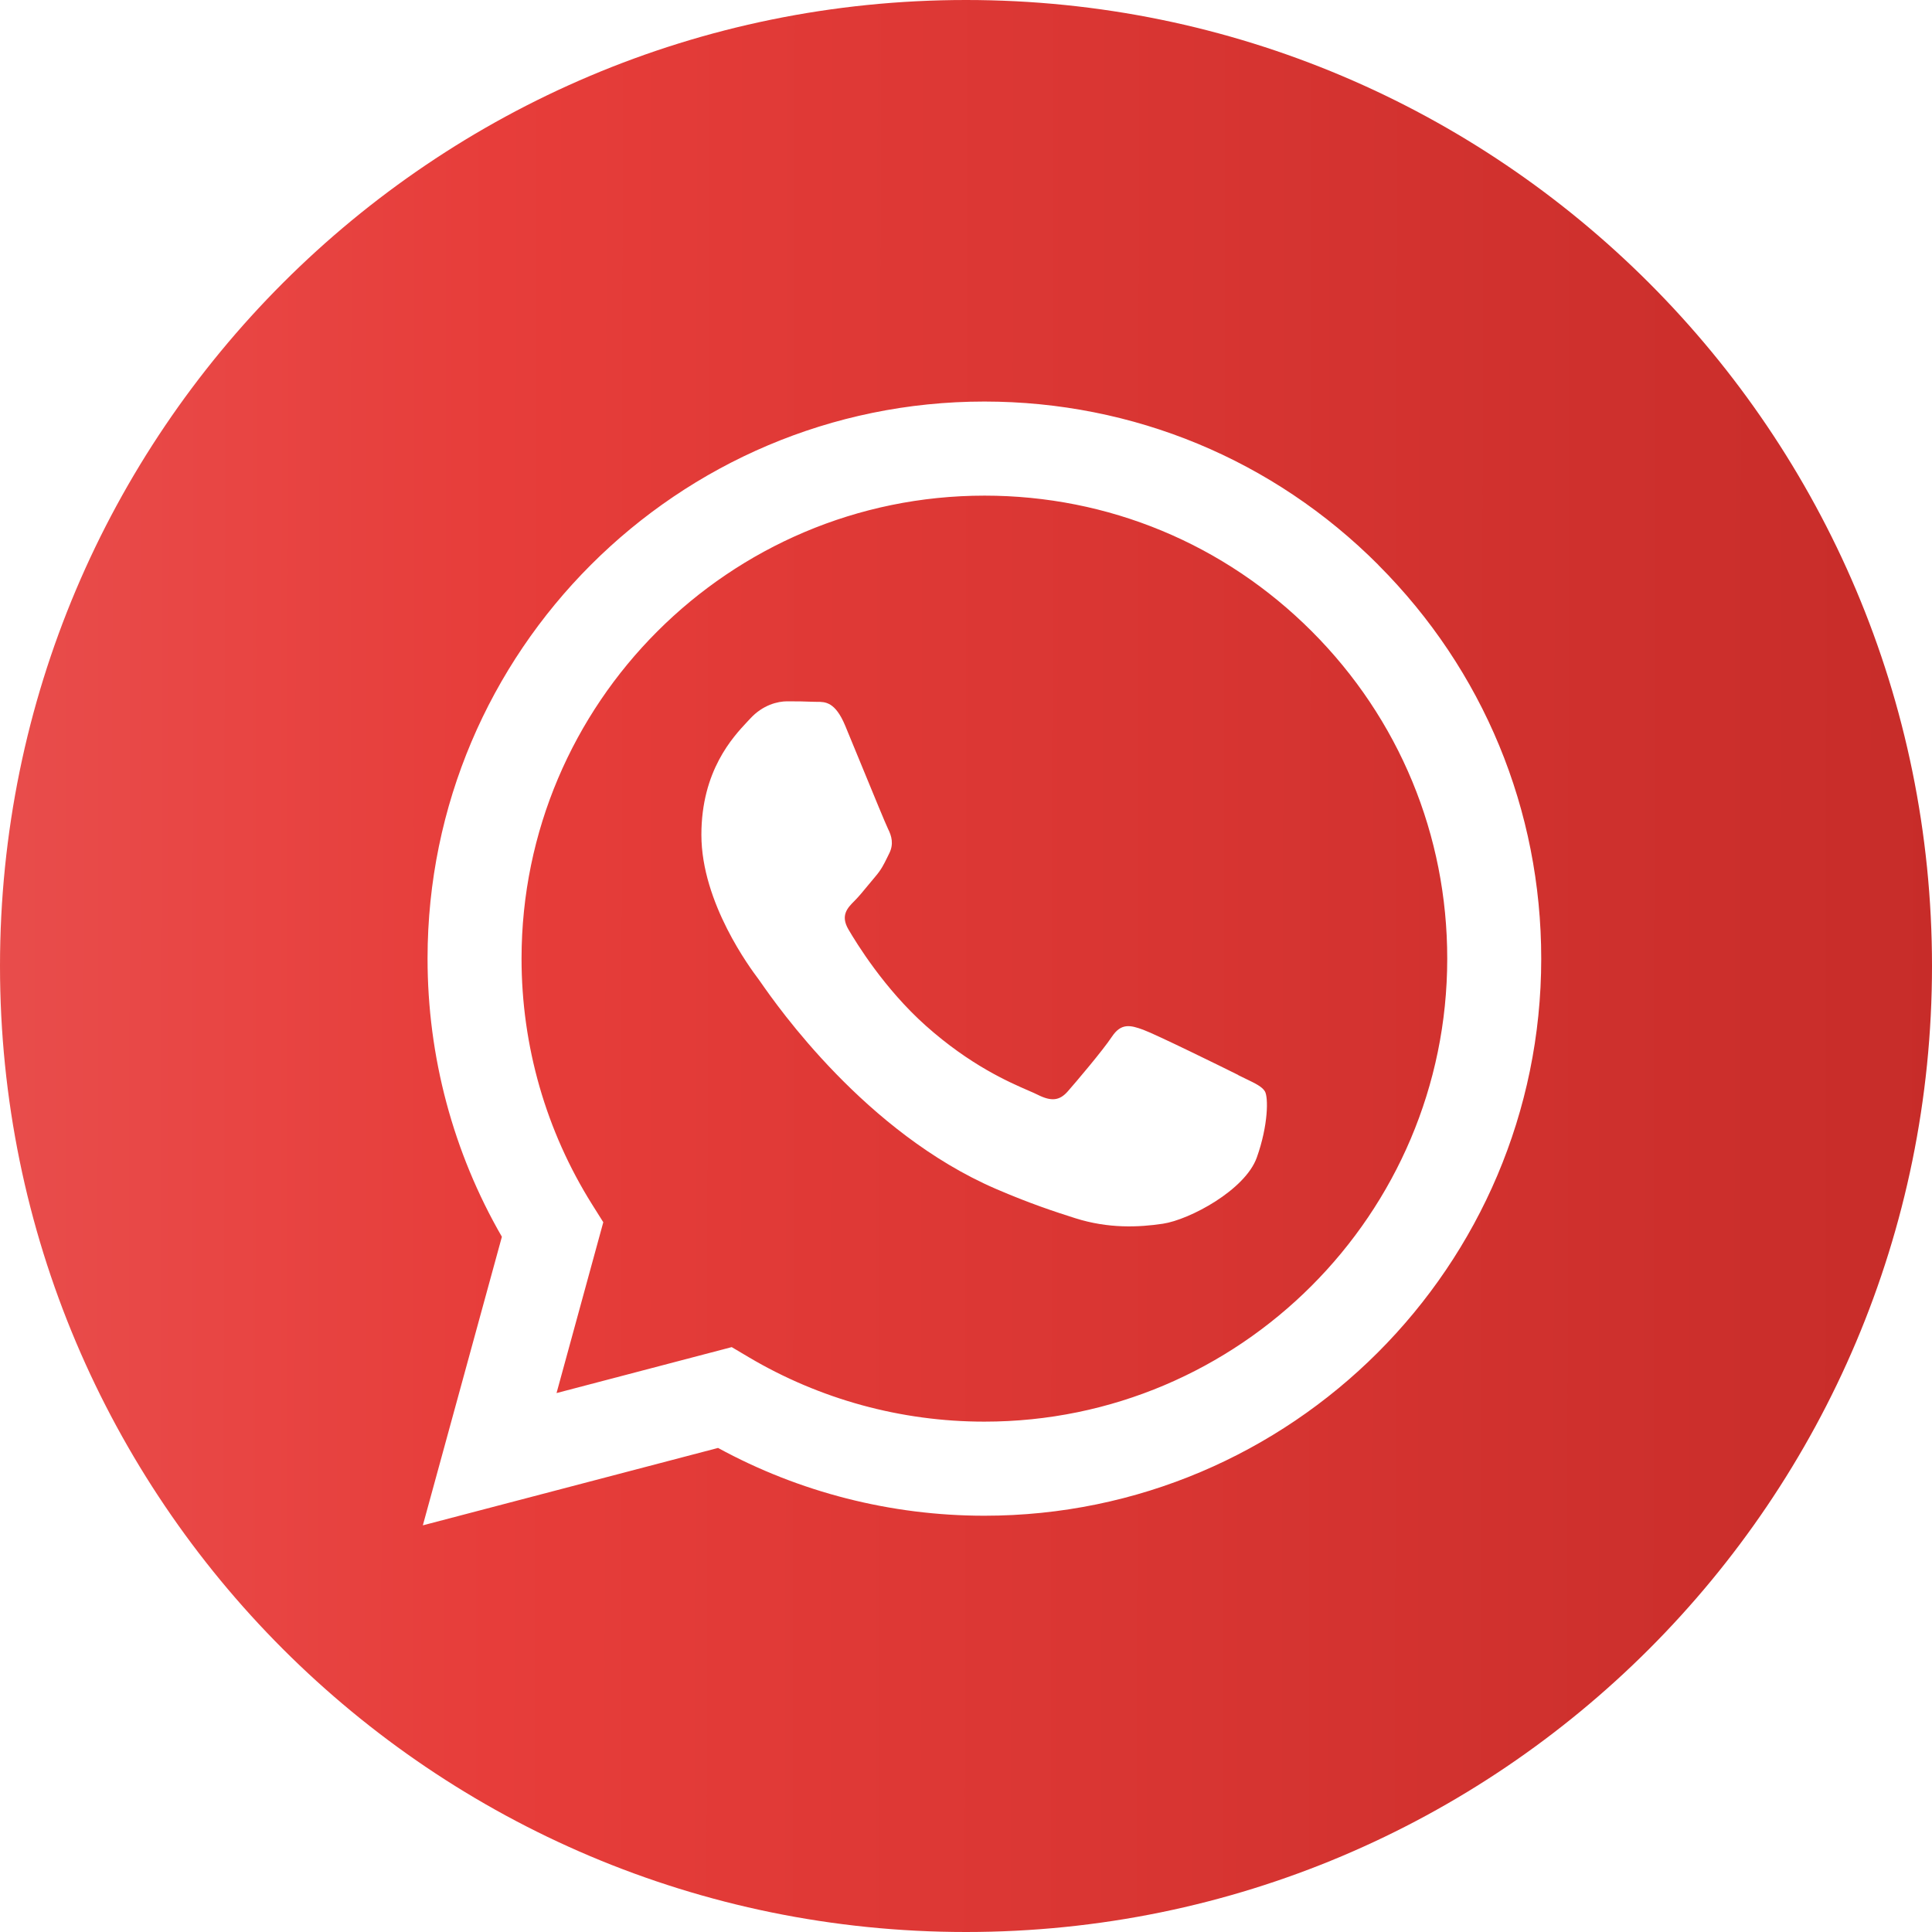 <svg width="80" height="80" viewBox="0 0 80 80" fill="none" xmlns="http://www.w3.org/2000/svg">
<path fill-rule="evenodd" clip-rule="evenodd" d="M40 80C62.091 80 80 62.091 80 40C80 17.909 62.091 0 40 0C17.909 0 0 17.909 0 40C0 62.091 17.909 80 40 80ZM40.763 16.627C46.93 16.631 52.721 19.03 57.073 23.39L57.072 23.393C61.426 27.751 63.821 33.542 63.819 39.705C63.816 52.419 53.47 62.763 40.761 62.763H40.751C36.892 62.761 33.1 61.794 29.733 59.956L17.509 63.161L20.782 51.212C18.764 47.717 17.702 43.75 17.704 39.685C17.707 26.971 28.052 16.627 40.763 16.627ZM40.755 58.867H40.763C51.326 58.867 59.922 50.27 59.927 39.702C59.93 34.581 57.937 29.765 54.319 26.143C50.7 22.52 45.888 20.524 40.77 20.523C30.198 20.523 21.601 29.12 21.596 39.687C21.594 43.308 22.608 46.834 24.526 49.886L24.981 50.61L23.045 57.684L30.299 55.781L30.999 56.196C33.942 57.941 37.316 58.867 40.755 58.867ZM47.338 42.64C47.866 42.833 50.698 44.225 51.275 44.514L51.271 44.518C51.382 44.573 51.485 44.622 51.58 44.669C51.986 44.864 52.26 44.996 52.377 45.191C52.521 45.432 52.521 46.585 52.041 47.931C51.56 49.278 49.259 50.506 48.152 50.672C47.16 50.82 45.903 50.881 44.524 50.443C43.686 50.178 42.613 49.823 41.238 49.229C35.841 46.898 32.193 41.668 31.499 40.674C31.45 40.604 31.415 40.555 31.396 40.529L31.393 40.525C31.091 40.122 29.043 37.392 29.043 34.568C29.043 31.912 30.348 30.521 30.947 29.881C30.988 29.838 31.025 29.798 31.059 29.762C31.587 29.183 32.211 29.04 32.596 29.04C32.982 29.04 33.366 29.044 33.701 29.06C33.743 29.062 33.787 29.062 33.831 29.062C34.167 29.06 34.586 29.058 34.998 30.049C35.158 30.435 35.394 31.008 35.642 31.612C36.136 32.814 36.678 34.134 36.774 34.327C36.919 34.614 37.015 34.95 36.822 35.336C36.792 35.397 36.764 35.454 36.737 35.509C36.595 35.798 36.489 36.014 36.246 36.296C36.15 36.408 36.051 36.528 35.953 36.648C35.754 36.89 35.555 37.132 35.382 37.305C35.094 37.591 34.793 37.903 35.129 38.48C35.466 39.058 36.623 40.945 38.335 42.472C40.174 44.111 41.773 44.805 42.585 45.158C42.744 45.227 42.874 45.283 42.968 45.331C43.543 45.62 43.881 45.573 44.217 45.188C44.554 44.804 45.657 43.506 46.041 42.929C46.425 42.351 46.809 42.447 47.338 42.64Z" fill="url(#paint0_linear_249_130)"/>
<defs>
<linearGradient id="paint0_linear_249_130" x1="113.438" y1="55.238" x2="-17.813" y2="55.084" gradientUnits="userSpaceOnUse">
<stop stop-color="#C92D2A"/>
<stop offset="0.139" stop-color="#BF2825"/>
<stop offset="0.709" stop-color="#E73D3A"/>
<stop offset="0.958" stop-color="#E95656"/>
</linearGradient>
</defs>
</svg>
